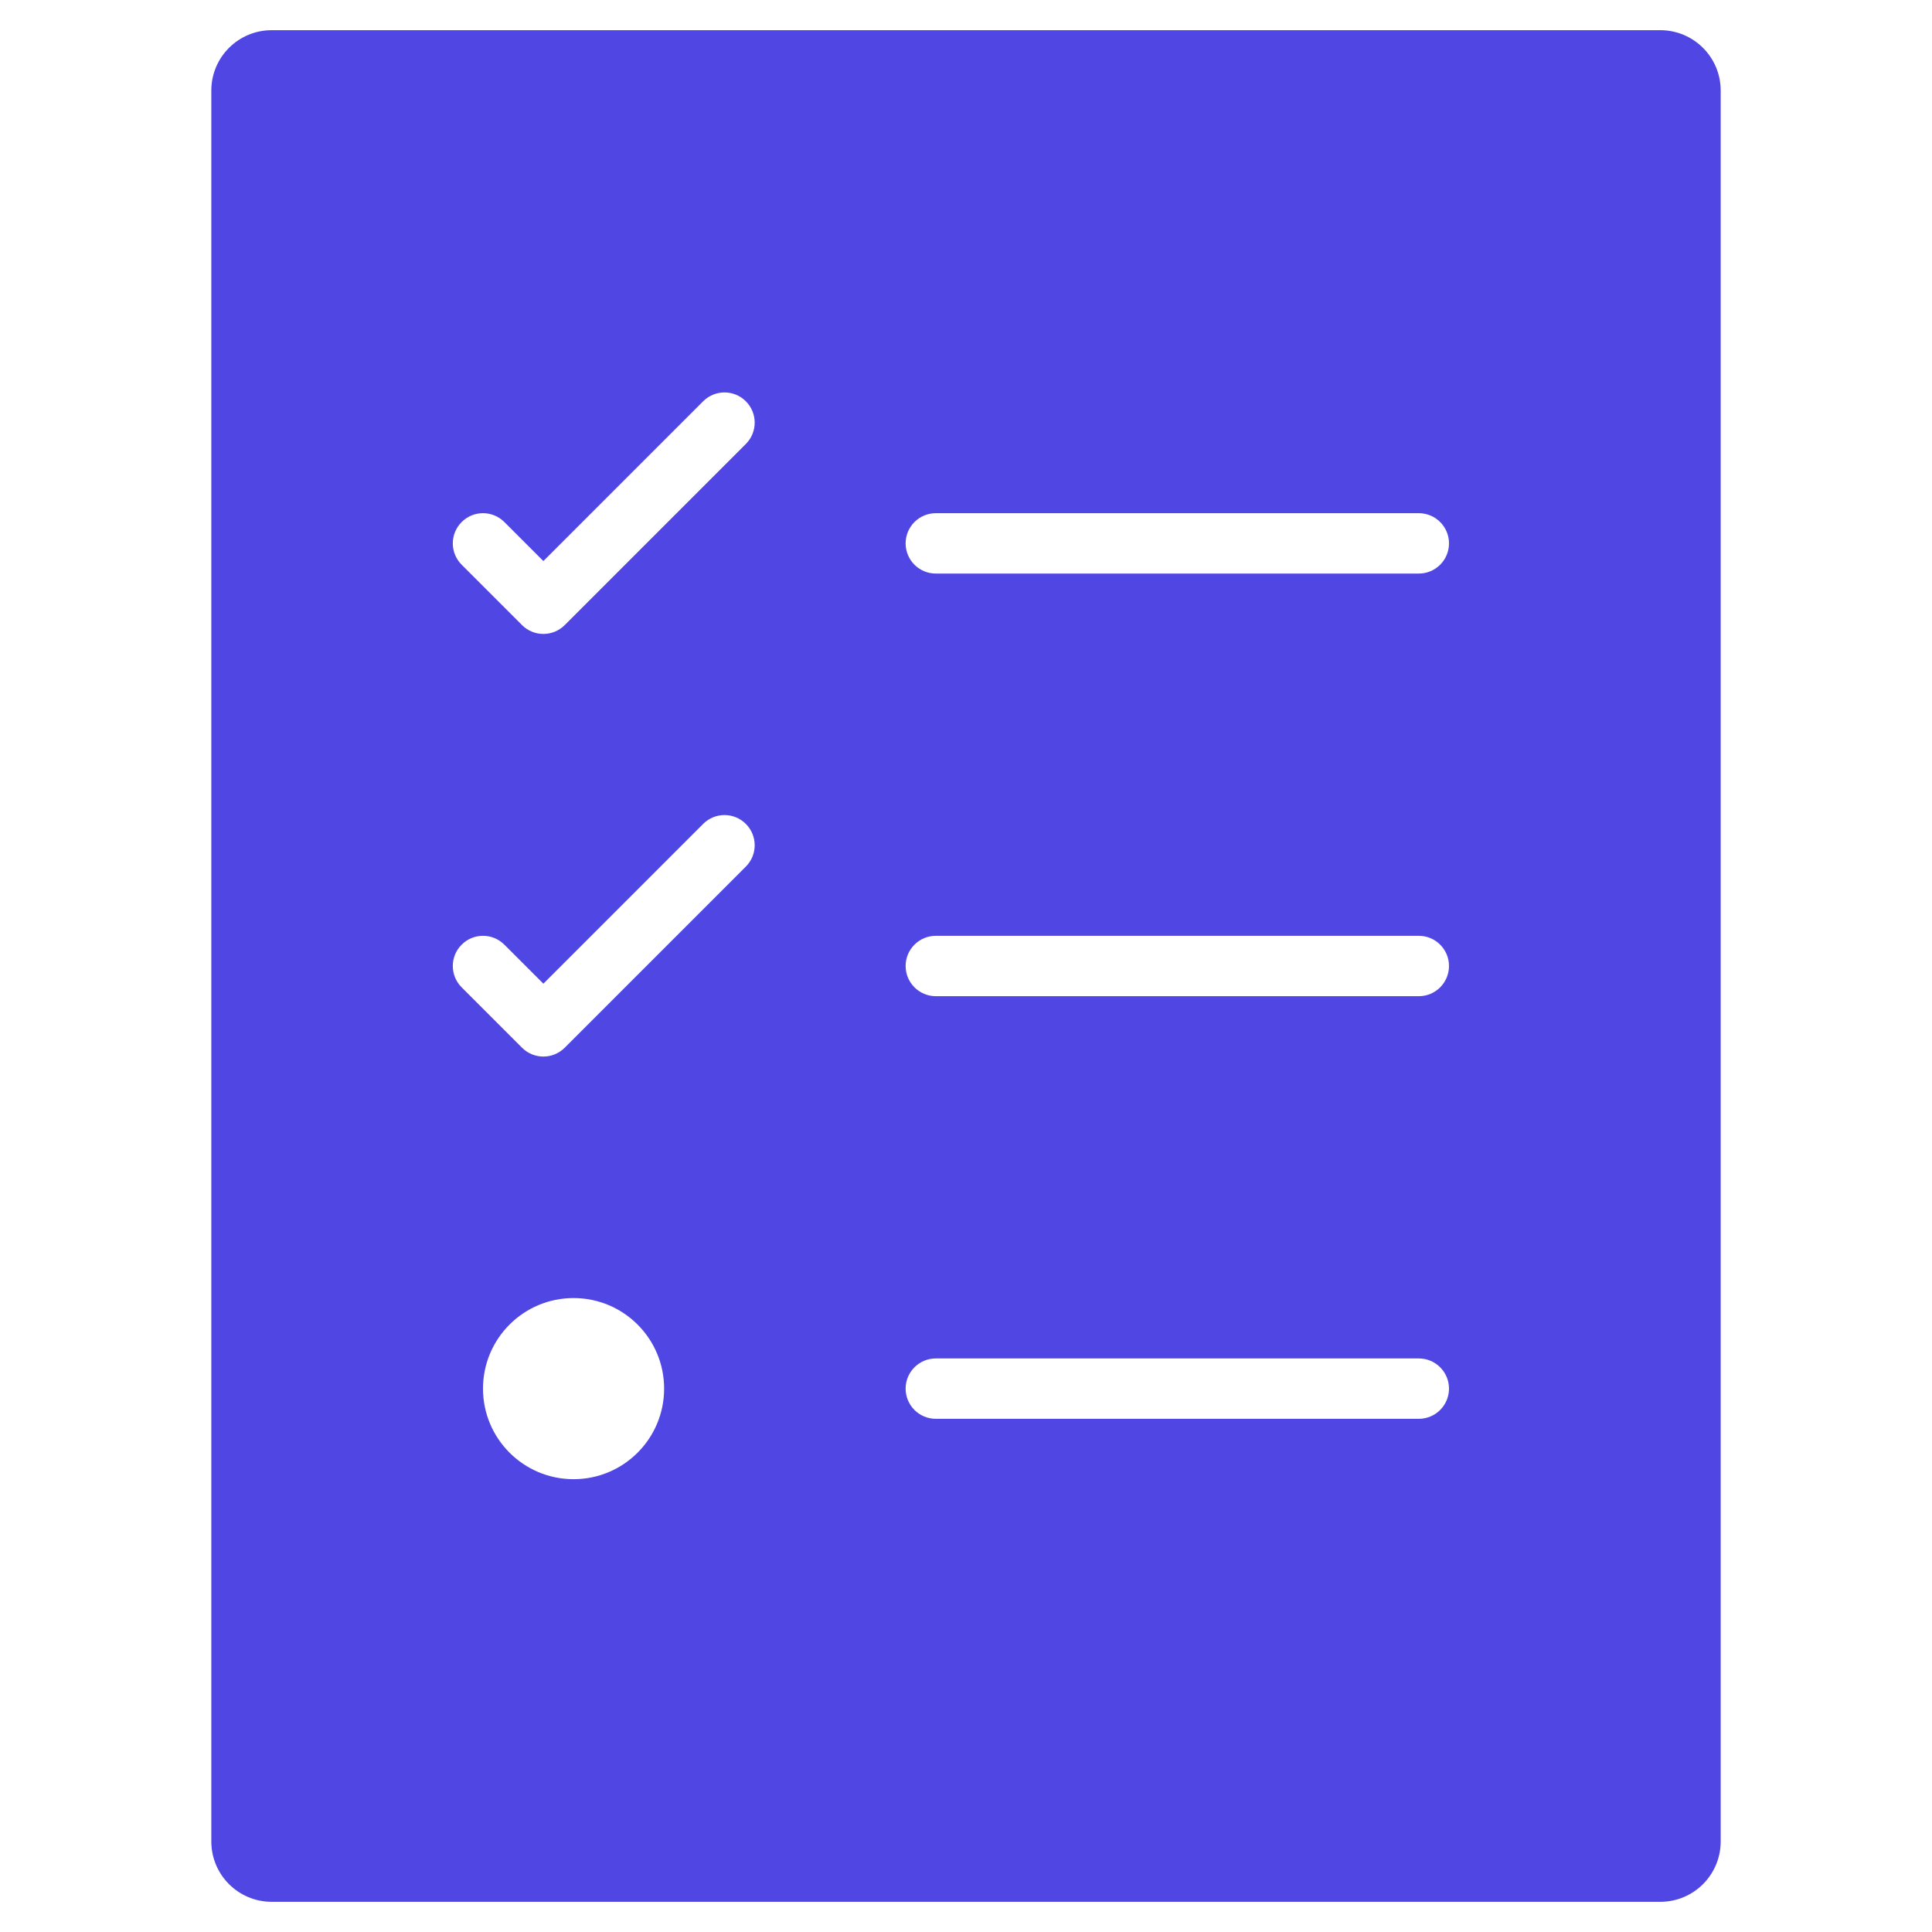 <svg xmlns="http://www.w3.org/2000/svg" height="64" width="64" viewBox="0 0 64 64"><title>list</title><g fill="#5046e4" class="nc-icon-wrapper"><path fill="#5046e4" d="M55,1H9C7.895,1,7,1.895,7,3v58c0,1.105,0.895,2,2,2h46c1.105,0,2-0.895,2-2V3C57,1.895,56.105,1,55,1z M19,49c-1.657,0-3-1.343-3-3s1.343-3,3-3s3,1.343,3,3S20.657,49,19,49z M24.707,28.707l-6,6C18.512,34.902,18.256,35,18,35 s-0.512-0.098-0.707-0.293l-2-2c-0.391-0.391-0.391-1.023,0-1.414s1.023-0.391,1.414,0L18,32.586l5.293-5.293 c0.391-0.391,1.023-0.391,1.414,0S25.098,28.316,24.707,28.707z M24.707,14.707l-6,6C18.512,20.902,18.256,21,18,21 s-0.512-0.098-0.707-0.293l-2-2c-0.391-0.391-0.391-1.023,0-1.414s1.023-0.391,1.414,0L18,18.586l5.293-5.293 c0.391-0.391,1.023-0.391,1.414,0S25.098,14.316,24.707,14.707z M47,47H31c-0.552,0-1-0.448-1-1s0.448-1,1-1h16c0.552,0,1,0.448,1,1 S47.552,47,47,47z M47,33H31c-0.552,0-1-0.448-1-1s0.448-1,1-1h16c0.552,0,1,0.448,1,1S47.552,33,47,33z M47,19H31 c-0.552,0-1-0.448-1-1s0.448-1,1-1h16c0.552,0,1,0.448,1,1S47.552,19,47,19z"></path></g></svg>